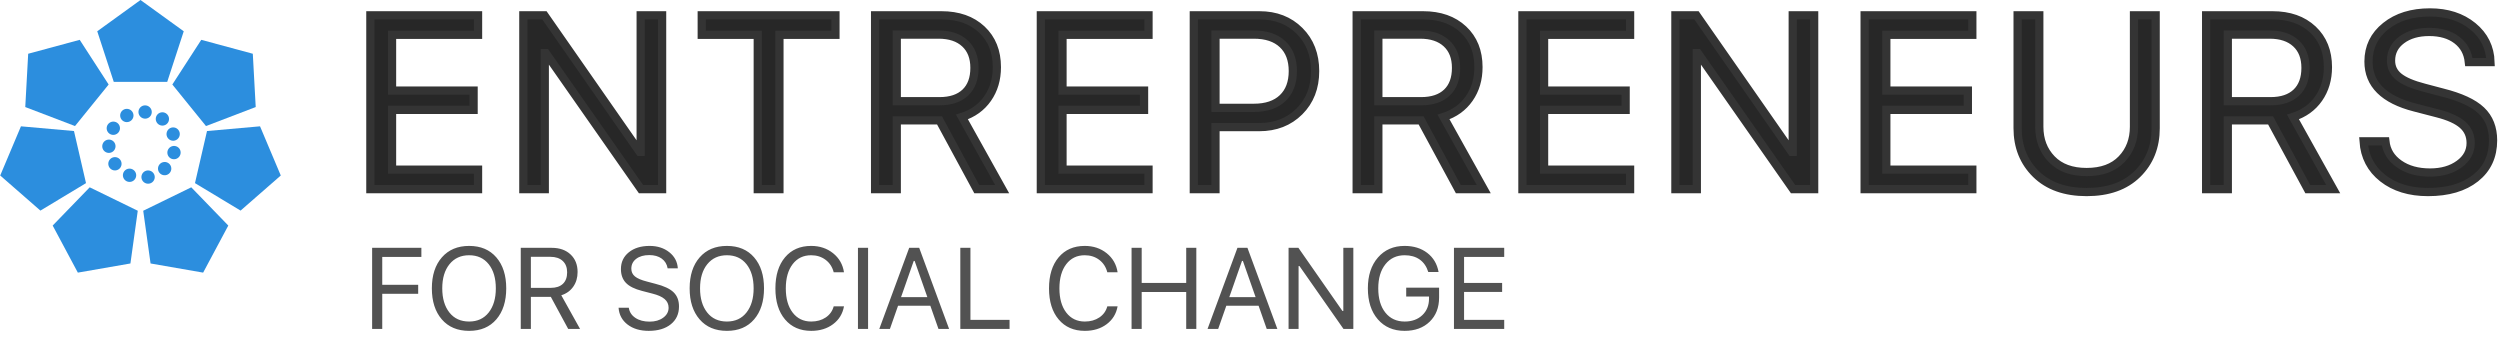<?xml version="1.0" encoding="UTF-8"?>
<svg width="304px" height="41px" viewBox="0 0 304 41" version="1.1" xmlns="http://www.w3.org/2000/svg" xmlns:xlink="http://www.w3.org/1999/xlink">
    <!-- Generator: Sketch 44.1 (41455) - http://www.bohemiancoding.com/sketch -->
    <title>Logo</title>
    <desc>Created with Sketch.</desc>
    <defs></defs>
    <g id="Symbols" stroke="none" stroke-width="1" fill="none" fill-rule="evenodd">
        <g id="header" transform="translate(-40, -27)">
            <g id="Logo" transform="translate(40, 27)">
                <path d="M15.422,14.85 C14.974,14.85 14.611,14.489 14.611,14.043 C14.611,13.597 14.974,13.235 15.422,13.235 C15.87,13.235 16.234,13.597 16.234,14.043 C16.234,14.489 15.87,14.85 15.422,14.85 Z M17.207,14.299 C16.831,14.055 16.723,13.553 16.966,13.179 C17.209,12.805 17.711,12.7 18.087,12.944 C18.462,13.188 18.57,13.689 18.327,14.063 C18.084,14.437 17.583,14.543 17.207,14.299 Z M19.015,14.805 C18.826,14.399 19,13.917 19.404,13.728 C19.808,13.54 20.29,13.716 20.479,14.122 C20.668,14.529 20.494,15.011 20.09,15.199 C19.686,15.388 19.204,15.211 19.015,14.805 Z M20.256,16.191 C20.319,15.747 20.727,15.437 21.169,15.499 C21.611,15.561 21.918,15.972 21.856,16.415 C21.794,16.859 21.385,17.169 20.943,17.106 C20.502,17.044 20.194,16.634 20.256,16.191 Z M20.549,18.025 C20.843,17.687 21.354,17.65 21.691,17.942 C22.028,18.235 22.062,18.746 21.768,19.085 C21.474,19.423 20.963,19.46 20.626,19.167 C20.29,18.874 20.255,18.363 20.549,18.025 Z M19.799,19.728 C20.23,19.604 20.679,19.852 20.802,20.28 C20.925,20.709 20.675,21.157 20.245,21.28 C19.814,21.404 19.365,21.157 19.242,20.728 C19.119,20.299 19.369,19.851 19.799,19.728 Z M18.229,20.756 C18.66,20.879 18.91,21.327 18.787,21.756 C18.664,22.185 18.215,22.432 17.784,22.309 C17.353,22.185 17.104,21.737 17.227,21.309 C17.35,20.88 17.799,20.632 18.229,20.756 Z M16.363,20.783 C16.657,21.121 16.622,21.633 16.285,21.925 C15.949,22.218 15.437,22.181 15.143,21.843 C14.849,21.504 14.884,20.993 15.221,20.7 C15.557,20.408 16.069,20.445 16.363,20.783 Z M14.776,19.803 C14.839,20.247 14.531,20.657 14.089,20.719 C13.647,20.781 13.239,20.472 13.176,20.028 C13.114,19.584 13.422,19.174 13.863,19.112 C14.305,19.05 14.714,19.359 14.776,19.803 Z M13.973,18.125 C13.783,18.531 13.302,18.708 12.898,18.519 C12.493,18.331 12.319,17.848 12.509,17.442 C12.698,17.036 13.179,16.86 13.584,17.048 C13.988,17.237 14.162,17.719 13.973,18.125 Z M14.219,16.272 C13.844,16.516 13.342,16.41 13.099,16.036 C12.856,15.662 12.964,15.161 13.34,14.917 C13.716,14.673 14.217,14.778 14.46,15.152 C14.703,15.527 14.595,16.028 14.219,16.272 Z" id="Oval" fill="#2C8EDE"></path>
                <g id="Logo-colored">
                    <path d="M17.084,0 L22.343,3.803 L20.334,9.957 L13.834,9.957 L11.825,3.803 L17.084,0 Z M30.741,6.536 L31.095,13.017 L25.048,15.328 L20.957,10.277 L24.475,4.843 L30.741,6.536 Z M34.143,21.341 L29.254,25.609 L23.71,22.268 L25.172,15.934 L31.62,15.361 L34.143,21.341 Z M24.702,33.151 L18.308,32.038 L17.416,25.627 L23.258,22.777 L27.761,27.427 L24.702,33.151 Z M9.466,33.151 L6.406,27.427 L10.909,22.777 L16.752,25.627 L15.86,32.038 L9.466,33.151 Z M0.025,21.341 L2.548,15.361 L8.996,15.934 L10.458,22.268 L4.914,25.609 L0.025,21.341 Z M3.427,6.536 L9.692,4.843 L13.211,10.277 L9.12,15.328 L3.073,13.017 L3.427,6.536 Z" id="Polygon" fill="#2C8EDE"></path>
                    <path d="M58.132,20.627 L47.673,20.627 L47.673,13.361 L57.59,13.361 L57.59,11.018 L47.673,11.018 L47.673,4.235 L58.132,4.235 L58.132,1.862 L45.036,1.862 L45.036,23 L58.132,23 L58.132,20.627 Z M66.246,23 L66.246,6.462 L66.378,6.462 L77.95,23 L80.513,23 L80.513,1.862 L77.906,1.862 L77.906,18.459 L77.774,18.459 L66.202,1.862 L63.638,1.862 L63.638,23 L66.246,23 Z M94.78,23 L94.78,4.235 L101.591,4.235 L101.591,1.862 L85.332,1.862 L85.332,4.235 L92.143,4.235 L92.143,23 L94.78,23 Z M109.046,4.206 L109.046,12.307 L114.246,12.307 C115.604,12.307 116.651,11.955 117.389,11.252 C118.126,10.549 118.495,9.548 118.495,8.249 C118.495,6.979 118.109,5.988 117.337,5.275 C116.566,4.562 115.496,4.206 114.129,4.206 L109.046,4.206 Z M109.046,14.636 L109.046,23 L106.41,23 L106.41,1.862 L114.481,1.862 C116.522,1.862 118.155,2.436 119.381,3.583 C120.606,4.731 121.219,6.257 121.219,8.161 C121.219,9.636 120.843,10.91 120.091,11.984 C119.339,13.059 118.299,13.806 116.971,14.226 L121.864,23 L118.773,23 L114.246,14.636 L109.046,14.636 Z M139.66,20.627 L129.201,20.627 L129.201,13.361 L139.118,13.361 L139.118,11.018 L129.201,11.018 L129.201,4.235 L139.66,4.235 L139.66,1.862 L126.565,1.862 L126.565,23 L139.66,23 L139.66,20.627 Z M145.167,1.862 L153.15,1.862 C155.133,1.862 156.756,2.492 158.021,3.752 C159.286,5.012 159.918,6.643 159.918,8.645 C159.918,10.646 159.281,12.282 158.006,13.552 C156.732,14.821 155.104,15.456 153.121,15.456 L147.804,15.456 L147.804,23 L145.167,23 L145.167,1.862 Z M147.804,4.206 L147.804,13.112 L152.462,13.112 C153.976,13.112 155.145,12.719 155.97,11.933 C156.795,11.147 157.208,10.051 157.208,8.645 C157.208,7.248 156.795,6.159 155.97,5.378 C155.145,4.597 153.976,4.206 152.462,4.206 L147.804,4.206 Z M167.607,4.206 L167.607,12.307 L172.807,12.307 C174.165,12.307 175.212,11.955 175.95,11.252 C176.687,10.549 177.055,9.548 177.055,8.249 C177.055,6.979 176.67,5.988 175.898,5.275 C175.127,4.562 174.057,4.206 172.69,4.206 L167.607,4.206 Z M167.607,14.636 L167.607,23 L164.971,23 L164.971,1.862 L173.042,1.862 C175.083,1.862 176.716,2.436 177.942,3.583 C179.167,4.731 179.78,6.257 179.78,8.161 C179.78,9.636 179.404,10.91 178.652,11.984 C177.9,13.059 176.86,13.806 175.532,14.226 L180.425,23 L177.334,23 L172.807,14.636 L167.607,14.636 Z M198.221,20.627 L187.762,20.627 L187.762,13.361 L197.679,13.361 L197.679,11.018 L187.762,11.018 L187.762,4.235 L198.221,4.235 L198.221,1.862 L185.126,1.862 L185.126,23 L198.221,23 L198.221,20.627 Z M206.335,23 L206.335,6.462 L206.467,6.462 L218.039,23 L220.603,23 L220.603,1.862 L217.996,1.862 L217.996,18.459 L217.864,18.459 L206.291,1.862 L203.728,1.862 L203.728,23 L206.335,23 Z M239.835,20.627 L229.376,20.627 L229.376,13.361 L239.293,13.361 L239.293,11.018 L229.376,11.018 L229.376,4.235 L239.835,4.235 L239.835,1.862 L226.739,1.862 L226.739,23 L239.835,23 L239.835,20.627 Z M247.979,1.862 L245.342,1.862 L245.342,15.588 C245.342,17.844 246.086,19.702 247.576,21.162 C249.065,22.622 251.118,23.352 253.735,23.352 C256.362,23.352 258.418,22.622 259.902,21.162 C261.387,19.702 262.129,17.844 262.129,15.588 L262.129,1.862 L259.492,1.862 L259.492,15.412 C259.492,17.004 258.992,18.32 257.991,19.36 C256.99,20.4 255.571,20.92 253.735,20.92 C251.909,20.92 250.493,20.4 249.487,19.36 C248.481,18.32 247.979,17.004 247.979,15.412 L247.979,1.862 Z M270.902,4.206 L270.902,12.307 L276.102,12.307 C277.46,12.307 278.507,11.955 279.244,11.252 C279.982,10.549 280.35,9.548 280.35,8.249 C280.35,6.979 279.965,5.988 279.193,5.275 C278.422,4.562 277.352,4.206 275.985,4.206 L270.902,4.206 Z M270.902,14.636 L270.902,23 L268.265,23 L268.265,1.862 L276.337,1.862 C278.378,1.862 280.011,2.436 281.237,3.583 C282.462,4.731 283.075,6.257 283.075,8.161 C283.075,9.636 282.699,10.91 281.947,11.984 C281.195,13.059 280.155,13.806 278.827,14.226 L283.72,23 L280.629,23 L276.102,14.636 L270.902,14.636 Z M287.41,17.185 C287.537,19.05 288.316,20.544 289.746,21.667 C291.177,22.79 293.01,23.352 295.247,23.352 C297.678,23.352 299.605,22.788 301.025,21.66 C302.446,20.532 303.157,19.001 303.157,17.067 C303.157,15.554 302.678,14.343 301.721,13.435 C300.764,12.526 299.192,11.799 297.004,11.252 L294.793,10.666 C293.357,10.295 292.324,9.853 291.694,9.34 C291.065,8.828 290.75,8.171 290.75,7.37 C290.75,6.335 291.182,5.495 292.046,4.851 C292.91,4.206 294.026,3.884 295.393,3.884 C296.77,3.884 297.888,4.211 298.748,4.865 C299.607,5.52 300.095,6.413 300.213,7.546 L302.849,7.546 C302.791,5.769 302.073,4.318 300.696,3.195 C299.319,2.072 297.581,1.511 295.481,1.511 C293.284,1.511 291.489,2.067 290.098,3.181 C288.706,4.294 288.01,5.729 288.01,7.487 C288.01,10.251 289.885,12.111 293.635,13.068 L296.345,13.771 C297.771,14.133 298.809,14.602 299.458,15.178 C300.108,15.754 300.432,16.491 300.432,17.39 C300.432,18.425 299.966,19.282 299.033,19.96 C298.101,20.639 296.921,20.979 295.496,20.979 C293.992,20.979 292.742,20.632 291.746,19.938 C290.75,19.245 290.188,18.327 290.061,17.185 L287.41,17.185 Z" id="ENTREPRENEURS" stroke="#343434" fill="#272727"></path>
                    <path d="M46.481,40 L46.481,35.728 L50.85,35.728 L50.85,34.634 L46.481,34.634 L46.481,31.243 L51.239,31.243 L51.239,30.136 L45.251,30.136 L45.251,40 L46.481,40 Z M57.046,29.903 C58.45,29.903 59.552,30.368 60.354,31.298 C61.157,32.228 61.558,33.483 61.558,35.064 C61.558,36.641 61.158,37.897 60.358,38.831 C59.558,39.765 58.454,40.232 57.046,40.232 C55.633,40.232 54.525,39.765 53.72,38.831 C52.916,37.897 52.514,36.641 52.514,35.064 C52.514,33.479 52.92,32.222 53.734,31.294 C54.547,30.367 55.651,29.903 57.046,29.903 Z M57.046,31.038 C56.043,31.038 55.248,31.4 54.66,32.125 C54.072,32.85 53.778,33.829 53.778,35.064 C53.778,36.286 54.067,37.263 54.643,37.997 C55.22,38.731 56.02,39.098 57.046,39.098 C58.058,39.098 58.852,38.731 59.428,37.997 C60.005,37.263 60.293,36.286 60.293,35.064 C60.293,33.829 60.004,32.85 59.425,32.125 C58.846,31.4 58.053,31.038 57.046,31.038 Z M64.555,31.229 L64.555,35.003 L66.981,35.003 C67.615,35.003 68.104,34.84 68.448,34.514 C68.792,34.188 68.964,33.722 68.964,33.116 C68.964,32.524 68.784,32.061 68.424,31.729 C68.064,31.396 67.565,31.229 66.927,31.229 L64.555,31.229 Z M64.555,36.097 L64.555,40 L63.324,40 L63.324,30.136 L67.091,30.136 C68.043,30.136 68.805,30.403 69.377,30.939 C69.949,31.474 70.235,32.187 70.235,33.075 C70.235,33.763 70.06,34.358 69.709,34.859 C69.358,35.361 68.873,35.709 68.253,35.905 L70.536,40 L69.094,40 L66.981,36.097 L64.555,36.097 Z M75.218,37.423 C75.282,38.275 75.647,38.956 76.315,39.467 C76.983,39.977 77.838,40.232 78.882,40.232 C80.012,40.232 80.909,39.965 81.572,39.429 C82.235,38.894 82.566,38.173 82.566,37.266 C82.566,36.541 82.344,35.965 81.9,35.536 C81.456,35.108 80.723,34.766 79.702,34.511 L78.67,34.237 C77.991,34.064 77.504,33.857 77.21,33.615 C76.916,33.374 76.769,33.059 76.769,32.672 C76.769,32.171 76.969,31.77 77.368,31.469 C77.766,31.168 78.294,31.018 78.95,31.018 C79.565,31.018 80.07,31.16 80.464,31.445 C80.859,31.73 81.099,32.125 81.185,32.631 L82.423,32.631 C82.373,31.833 82.026,31.179 81.384,30.669 C80.741,30.159 79.944,29.903 78.991,29.903 C77.948,29.903 77.106,30.162 76.465,30.679 C75.825,31.196 75.505,31.874 75.505,32.713 C75.505,33.415 75.708,33.976 76.113,34.398 C76.519,34.82 77.168,35.144 78.061,35.372 L79.326,35.7 C80.005,35.869 80.504,36.092 80.823,36.37 C81.142,36.648 81.302,36.997 81.302,37.416 C81.302,37.904 81.084,38.308 80.649,38.629 C80.214,38.951 79.663,39.111 78.998,39.111 C78.296,39.111 77.717,38.959 77.262,38.653 C76.806,38.348 76.539,37.938 76.462,37.423 L75.218,37.423 Z M88.393,29.903 C89.797,29.903 90.9,30.368 91.702,31.298 C92.504,32.228 92.905,33.483 92.905,35.064 C92.905,36.641 92.505,37.897 91.706,38.831 C90.906,39.765 89.802,40.232 88.393,40.232 C86.981,40.232 85.872,39.765 85.068,38.831 C84.263,37.897 83.861,36.641 83.861,35.064 C83.861,33.479 84.268,32.222 85.081,31.294 C85.895,30.367 86.999,29.903 88.393,29.903 Z M88.393,31.038 C87.391,31.038 86.596,31.4 86.008,32.125 C85.42,32.85 85.126,33.829 85.126,35.064 C85.126,36.286 85.414,37.263 85.991,37.997 C86.567,38.731 87.368,39.098 88.393,39.098 C89.405,39.098 90.199,38.731 90.776,37.997 C91.352,37.263 91.641,36.286 91.641,35.064 C91.641,33.829 91.351,32.85 90.772,32.125 C90.194,31.4 89.401,31.038 88.393,31.038 Z M98.643,40.232 C99.692,40.232 100.577,39.962 101.299,39.422 C102.022,38.882 102.465,38.159 102.629,37.252 L101.378,37.252 C101.223,37.822 100.9,38.272 100.411,38.602 C99.921,38.932 99.332,39.098 98.643,39.098 C97.696,39.098 96.944,38.735 96.388,38.011 C95.832,37.286 95.554,36.306 95.554,35.071 C95.554,33.832 95.83,32.85 96.384,32.125 C96.938,31.4 97.689,31.038 98.637,31.038 C99.316,31.038 99.901,31.224 100.393,31.595 C100.886,31.967 101.214,32.471 101.378,33.109 L102.629,33.109 C102.483,32.157 102.041,31.384 101.303,30.792 C100.564,30.2 99.676,29.903 98.637,29.903 C97.297,29.903 96.237,30.366 95.458,31.291 C94.679,32.216 94.289,33.476 94.289,35.071 C94.289,36.662 94.68,37.92 95.461,38.845 C96.243,39.77 97.304,40.232 98.643,40.232 Z M105.558,40 L105.558,30.136 L104.327,30.136 L104.327,40 L105.558,40 Z M114.119,40 L113.969,39.573 C113.868,39.288 113.753,38.96 113.623,38.588 C113.494,38.217 113.378,37.889 113.278,37.604 L113.128,37.177 L109.204,37.177 L108.213,40 L106.921,40 L110.558,30.136 L111.774,30.136 L115.411,40 L114.119,40 Z M111.111,31.729 L110.954,32.173 C110.849,32.469 110.72,32.836 110.568,33.273 L110.11,34.586 C109.957,35.023 109.828,35.39 109.724,35.687 L109.566,36.131 L112.766,36.131 L111.221,31.729 L111.111,31.729 Z M122.763,38.893 L118.005,38.893 L118.005,30.136 L116.774,30.136 L116.774,40 L122.763,40 L122.763,38.893 Z M131.915,40.232 C132.963,40.232 133.848,39.962 134.571,39.422 C135.293,38.882 135.736,38.159 135.9,37.252 L134.649,37.252 C134.494,37.822 134.172,38.272 133.682,38.602 C133.192,38.932 132.603,39.098 131.915,39.098 C130.967,39.098 130.215,38.735 129.659,38.011 C129.103,37.286 128.825,36.306 128.825,35.071 C128.825,33.832 129.102,32.85 129.656,32.125 C130.209,31.4 130.96,31.038 131.908,31.038 C132.587,31.038 133.173,31.224 133.665,31.595 C134.157,31.967 134.485,32.471 134.649,33.109 L135.9,33.109 C135.754,32.157 135.312,31.384 134.574,30.792 C133.836,30.2 132.947,29.903 131.908,29.903 C130.568,29.903 129.509,30.366 128.729,31.291 C127.95,32.216 127.56,33.476 127.56,35.071 C127.56,36.662 127.951,37.92 128.733,38.845 C129.514,39.77 130.575,40.232 131.915,40.232 Z M145.473,40 L145.473,30.136 L144.243,30.136 L144.243,34.401 L138.829,34.401 L138.829,30.136 L137.598,30.136 L137.598,40 L138.829,40 L138.829,35.509 L144.243,35.509 L144.243,40 L145.473,40 Z M154.035,40 L153.885,39.573 C153.784,39.288 153.669,38.96 153.539,38.588 C153.409,38.217 153.294,37.889 153.194,37.604 L153.044,37.177 L149.12,37.177 L148.129,40 L146.837,40 L150.473,30.136 L151.69,30.136 L155.327,40 L154.035,40 Z M151.027,31.729 L150.87,32.173 C150.765,32.469 150.636,32.836 150.484,33.273 L150.026,34.586 C149.873,35.023 149.744,35.39 149.639,35.687 L149.482,36.131 L152.681,36.131 L151.137,31.729 L151.027,31.729 Z M157.907,40 L157.907,32.351 L158.016,32.351 L163.369,40 L164.565,40 L164.565,30.136 L163.348,30.136 L163.348,37.812 L163.239,37.812 L157.887,30.136 L156.69,30.136 L156.69,40 L157.907,40 Z M174.993,36.186 L174.993,34.982 L170.994,34.982 L170.994,36.062 L173.769,36.062 L173.769,36.302 C173.769,37.136 173.497,37.81 172.952,38.325 C172.408,38.84 171.693,39.098 170.809,39.098 C169.82,39.098 169.038,38.736 168.461,38.014 C167.885,37.292 167.596,36.309 167.596,35.064 C167.596,33.839 167.887,32.861 168.468,32.132 C169.049,31.403 169.827,31.038 170.803,31.038 C171.536,31.038 172.147,31.211 172.635,31.558 C173.122,31.904 173.471,32.41 173.68,33.075 L174.931,33.075 C174.754,32.095 174.295,31.322 173.554,30.754 C172.813,30.187 171.896,29.903 170.803,29.903 C169.454,29.903 168.371,30.374 167.555,31.315 C166.74,32.256 166.332,33.506 166.332,35.064 C166.332,36.641 166.736,37.897 167.545,38.831 C168.354,39.765 169.44,40.232 170.803,40.232 C172.065,40.232 173.079,39.862 173.845,39.122 C174.61,38.381 174.993,37.402 174.993,36.186 Z M182.912,38.893 L178.031,38.893 L178.031,35.502 L182.659,35.502 L182.659,34.408 L178.031,34.408 L178.031,31.243 L182.912,31.243 L182.912,30.136 L176.801,30.136 L176.801,40 L182.912,40 L182.912,38.893 Z" id="FOR-SOCIAL-CHANGE" fill="#525252"></path>
                </g>
            </g>
        </g>
    </g>
</svg>